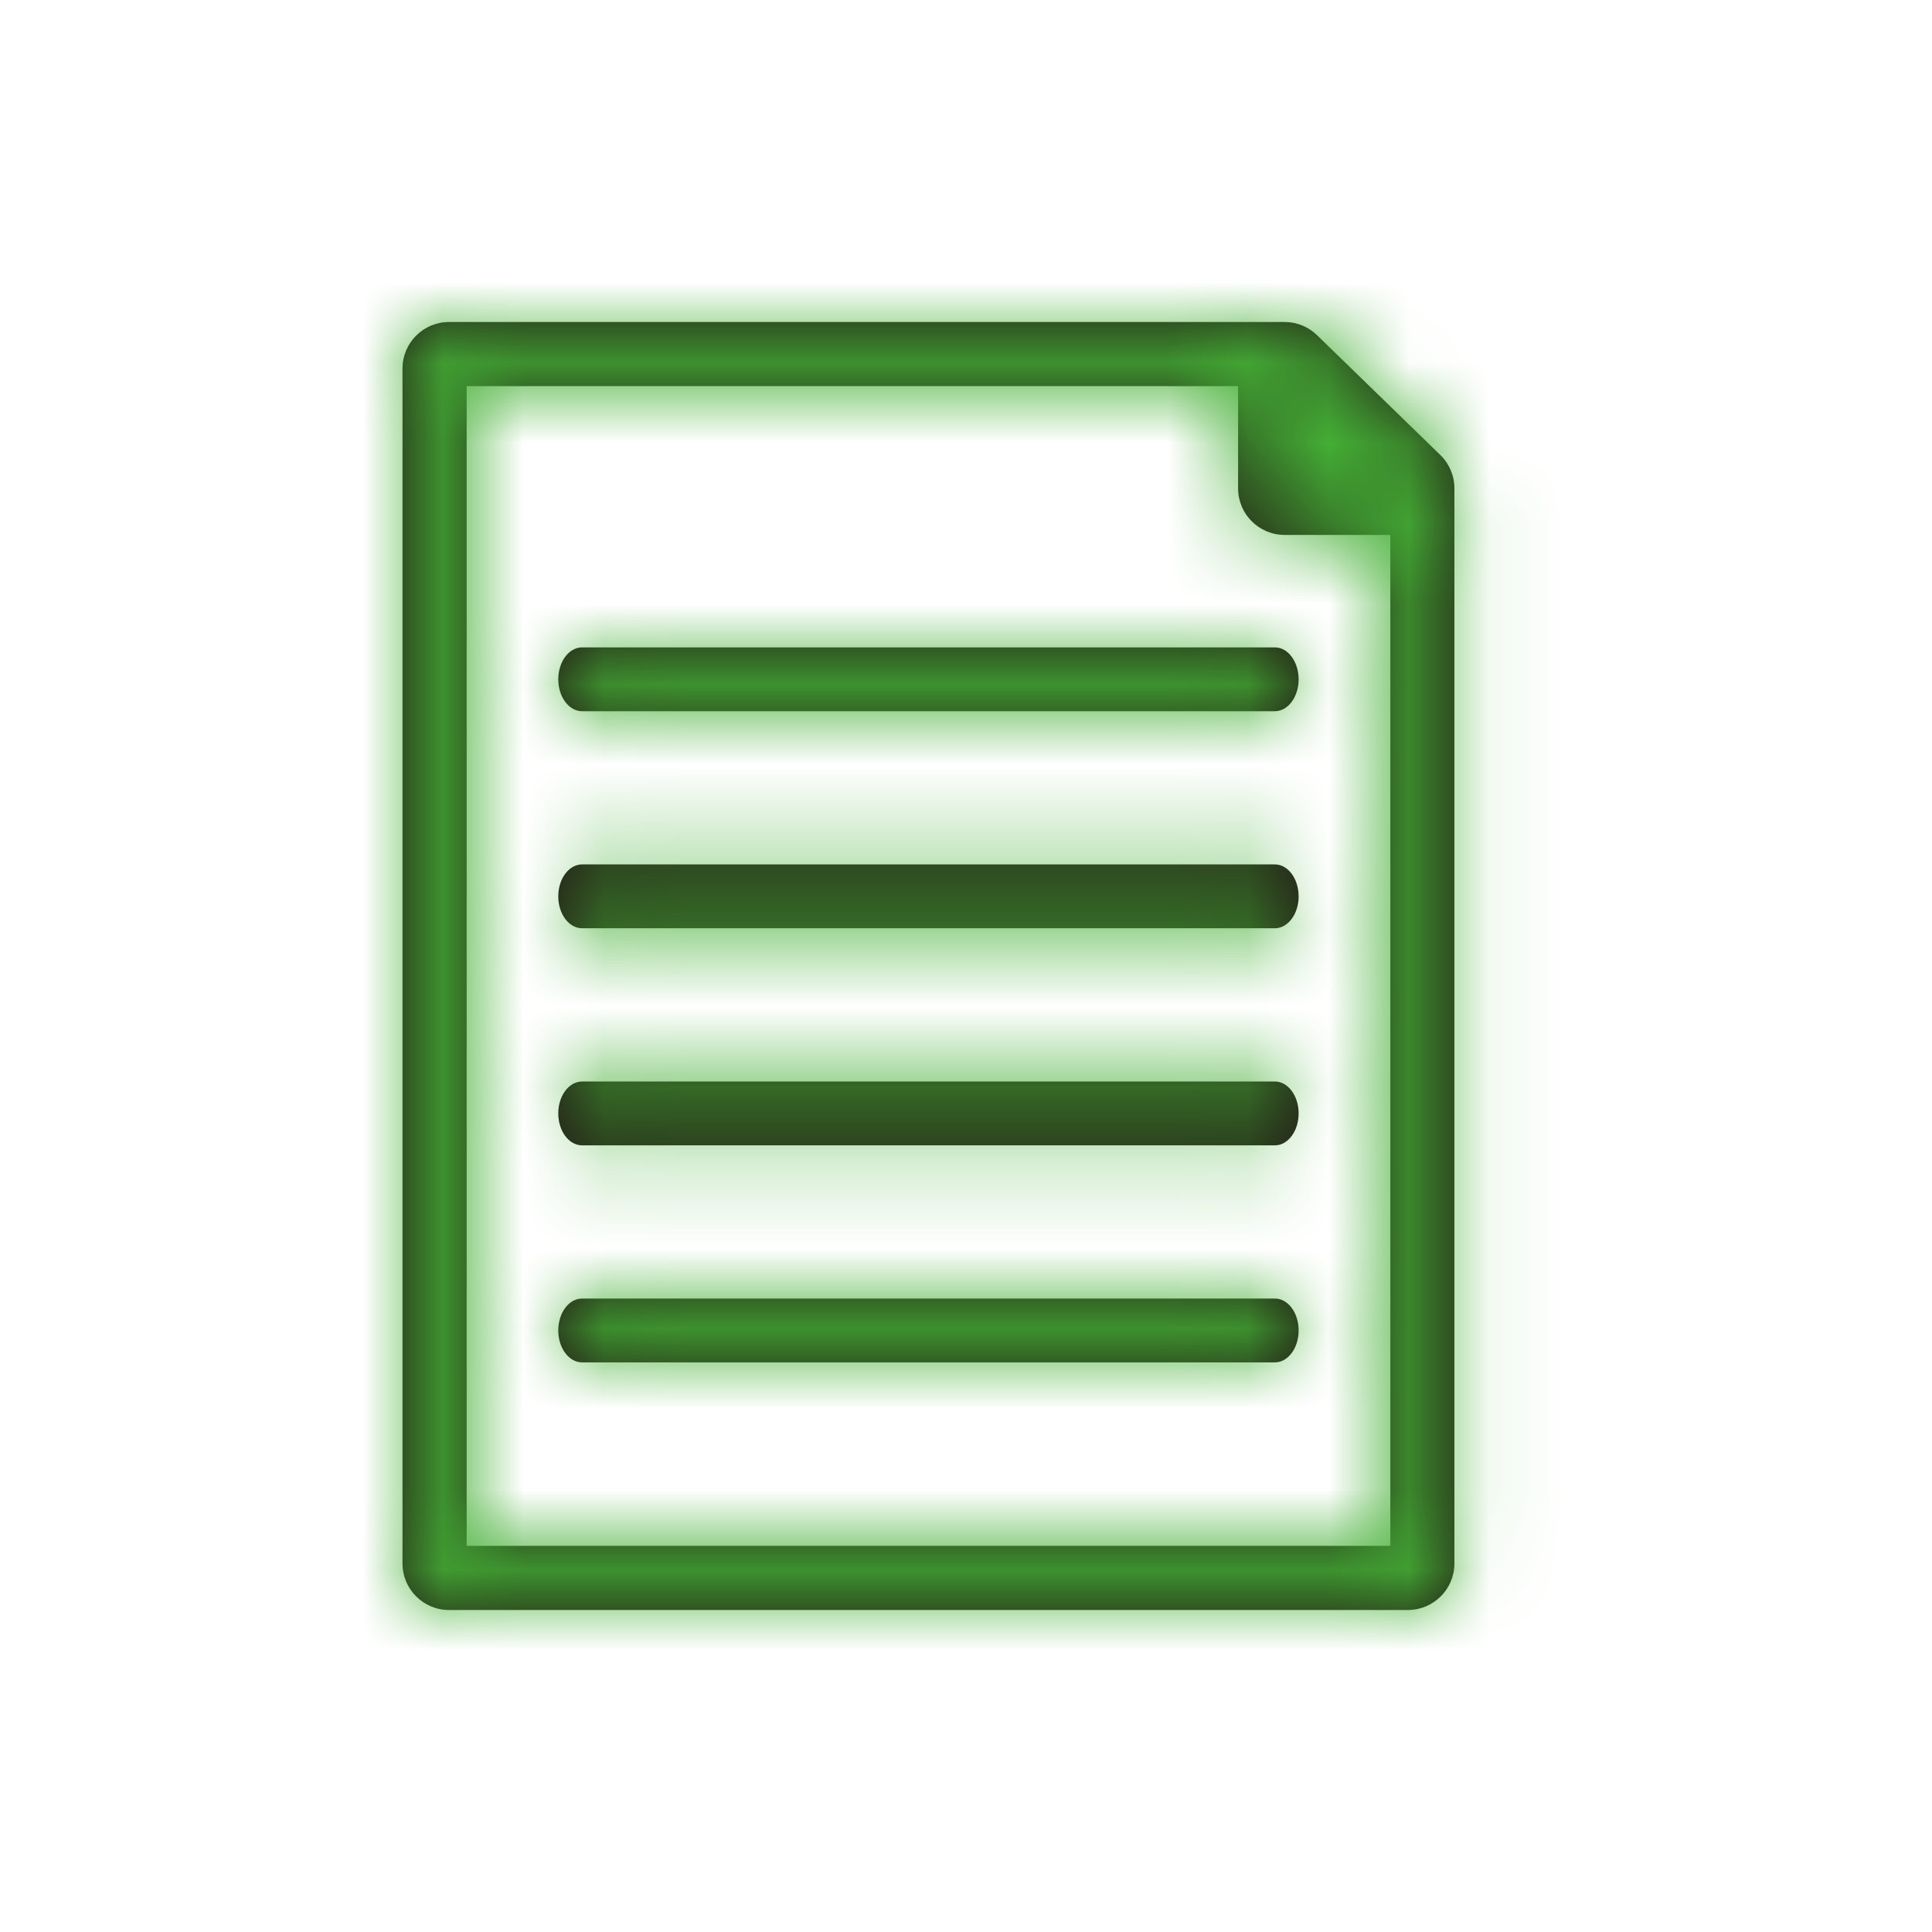 <?xml version="1.0" encoding="UTF-8"?>
<svg width="24px" height="24px" viewBox="0 0 24 24" version="1.1" xmlns="http://www.w3.org/2000/svg" xmlns:xlink="http://www.w3.org/1999/xlink">
    <!-- Generator: Sketch 49.3 (51167) - http://www.bohemiancoding.com/sketch -->
    <title>icon/Retouch/documents-outline</title>
    <desc>Created with Sketch.</desc>
    <defs>
        <path d="M17.271,9.855 L17.271,19.203 L9.513,19.203 L8.794,19.203 L5.797,19.203 L5.797,4.797 L15.38,4.797 L15.38,6.067 C15.38,6.386 15.639,6.645 15.958,6.645 L17.271,6.645 L17.271,9.855 Z M17.893,5.653 C18.005,5.762 18.067,5.911 18.067,6.067 L18.067,9.855 L18.067,10.699 L18.067,19.422 C18.067,19.741 17.808,20 17.489,20 L10.161,20 L8.145,20 L5.578,20 C5.259,20 5,19.741 5,19.422 L5,4.578 C5,4.259 5.259,4 5.578,4 L15.958,4 C16.109,4 16.254,4.059 16.362,4.165 L17.893,5.653 Z M7.231,8.042 C7.067,8.042 6.935,8.22 6.935,8.439 C6.935,8.657 7.067,8.835 7.231,8.835 L15.837,8.835 C16,8.835 16.132,8.657 16.132,8.439 C16.132,8.22 16,8.042 15.837,8.042 L7.231,8.042 Z M15.837,10.738 L7.231,10.738 C7.067,10.738 6.935,10.916 6.935,11.135 C6.935,11.354 7.067,11.531 7.231,11.531 L15.837,11.531 C16,11.531 16.132,11.354 16.132,11.135 C16.132,10.916 16,10.738 15.837,10.738 Z M15.837,13.435 L7.231,13.435 C7.067,13.435 6.935,13.612 6.935,13.831 C6.935,14.05 7.067,14.228 7.231,14.228 L15.837,14.228 C16,14.228 16.132,14.05 16.132,13.831 C16.132,13.612 16,13.435 15.837,13.435 Z M15.837,16.131 L7.231,16.131 C7.067,16.131 6.935,16.308 6.935,16.528 C6.935,16.746 7.067,16.924 7.231,16.924 L15.837,16.924 C16,16.924 16.132,16.746 16.132,16.528 C16.132,16.308 16,16.131 15.837,16.131 Z" id="path-1"></path>
    </defs>
    <g id="icon/Retouch/documents-outline" stroke="none" stroke-width="1" fill="none" fill-rule="evenodd">
        <mask id="mask-2" fill="white">
            <use xlink:href="#path-1"></use>
        </mask>
        <use id="Fill-9" fill="#231916" xlink:href="#path-1"></use>
        <g id="Color/primary/light" mask="url(#mask-2)" fill="#44AF35">
            <rect id="Color" x="0" y="0" width="24" height="24"></rect>
        </g>
    </g>
</svg>